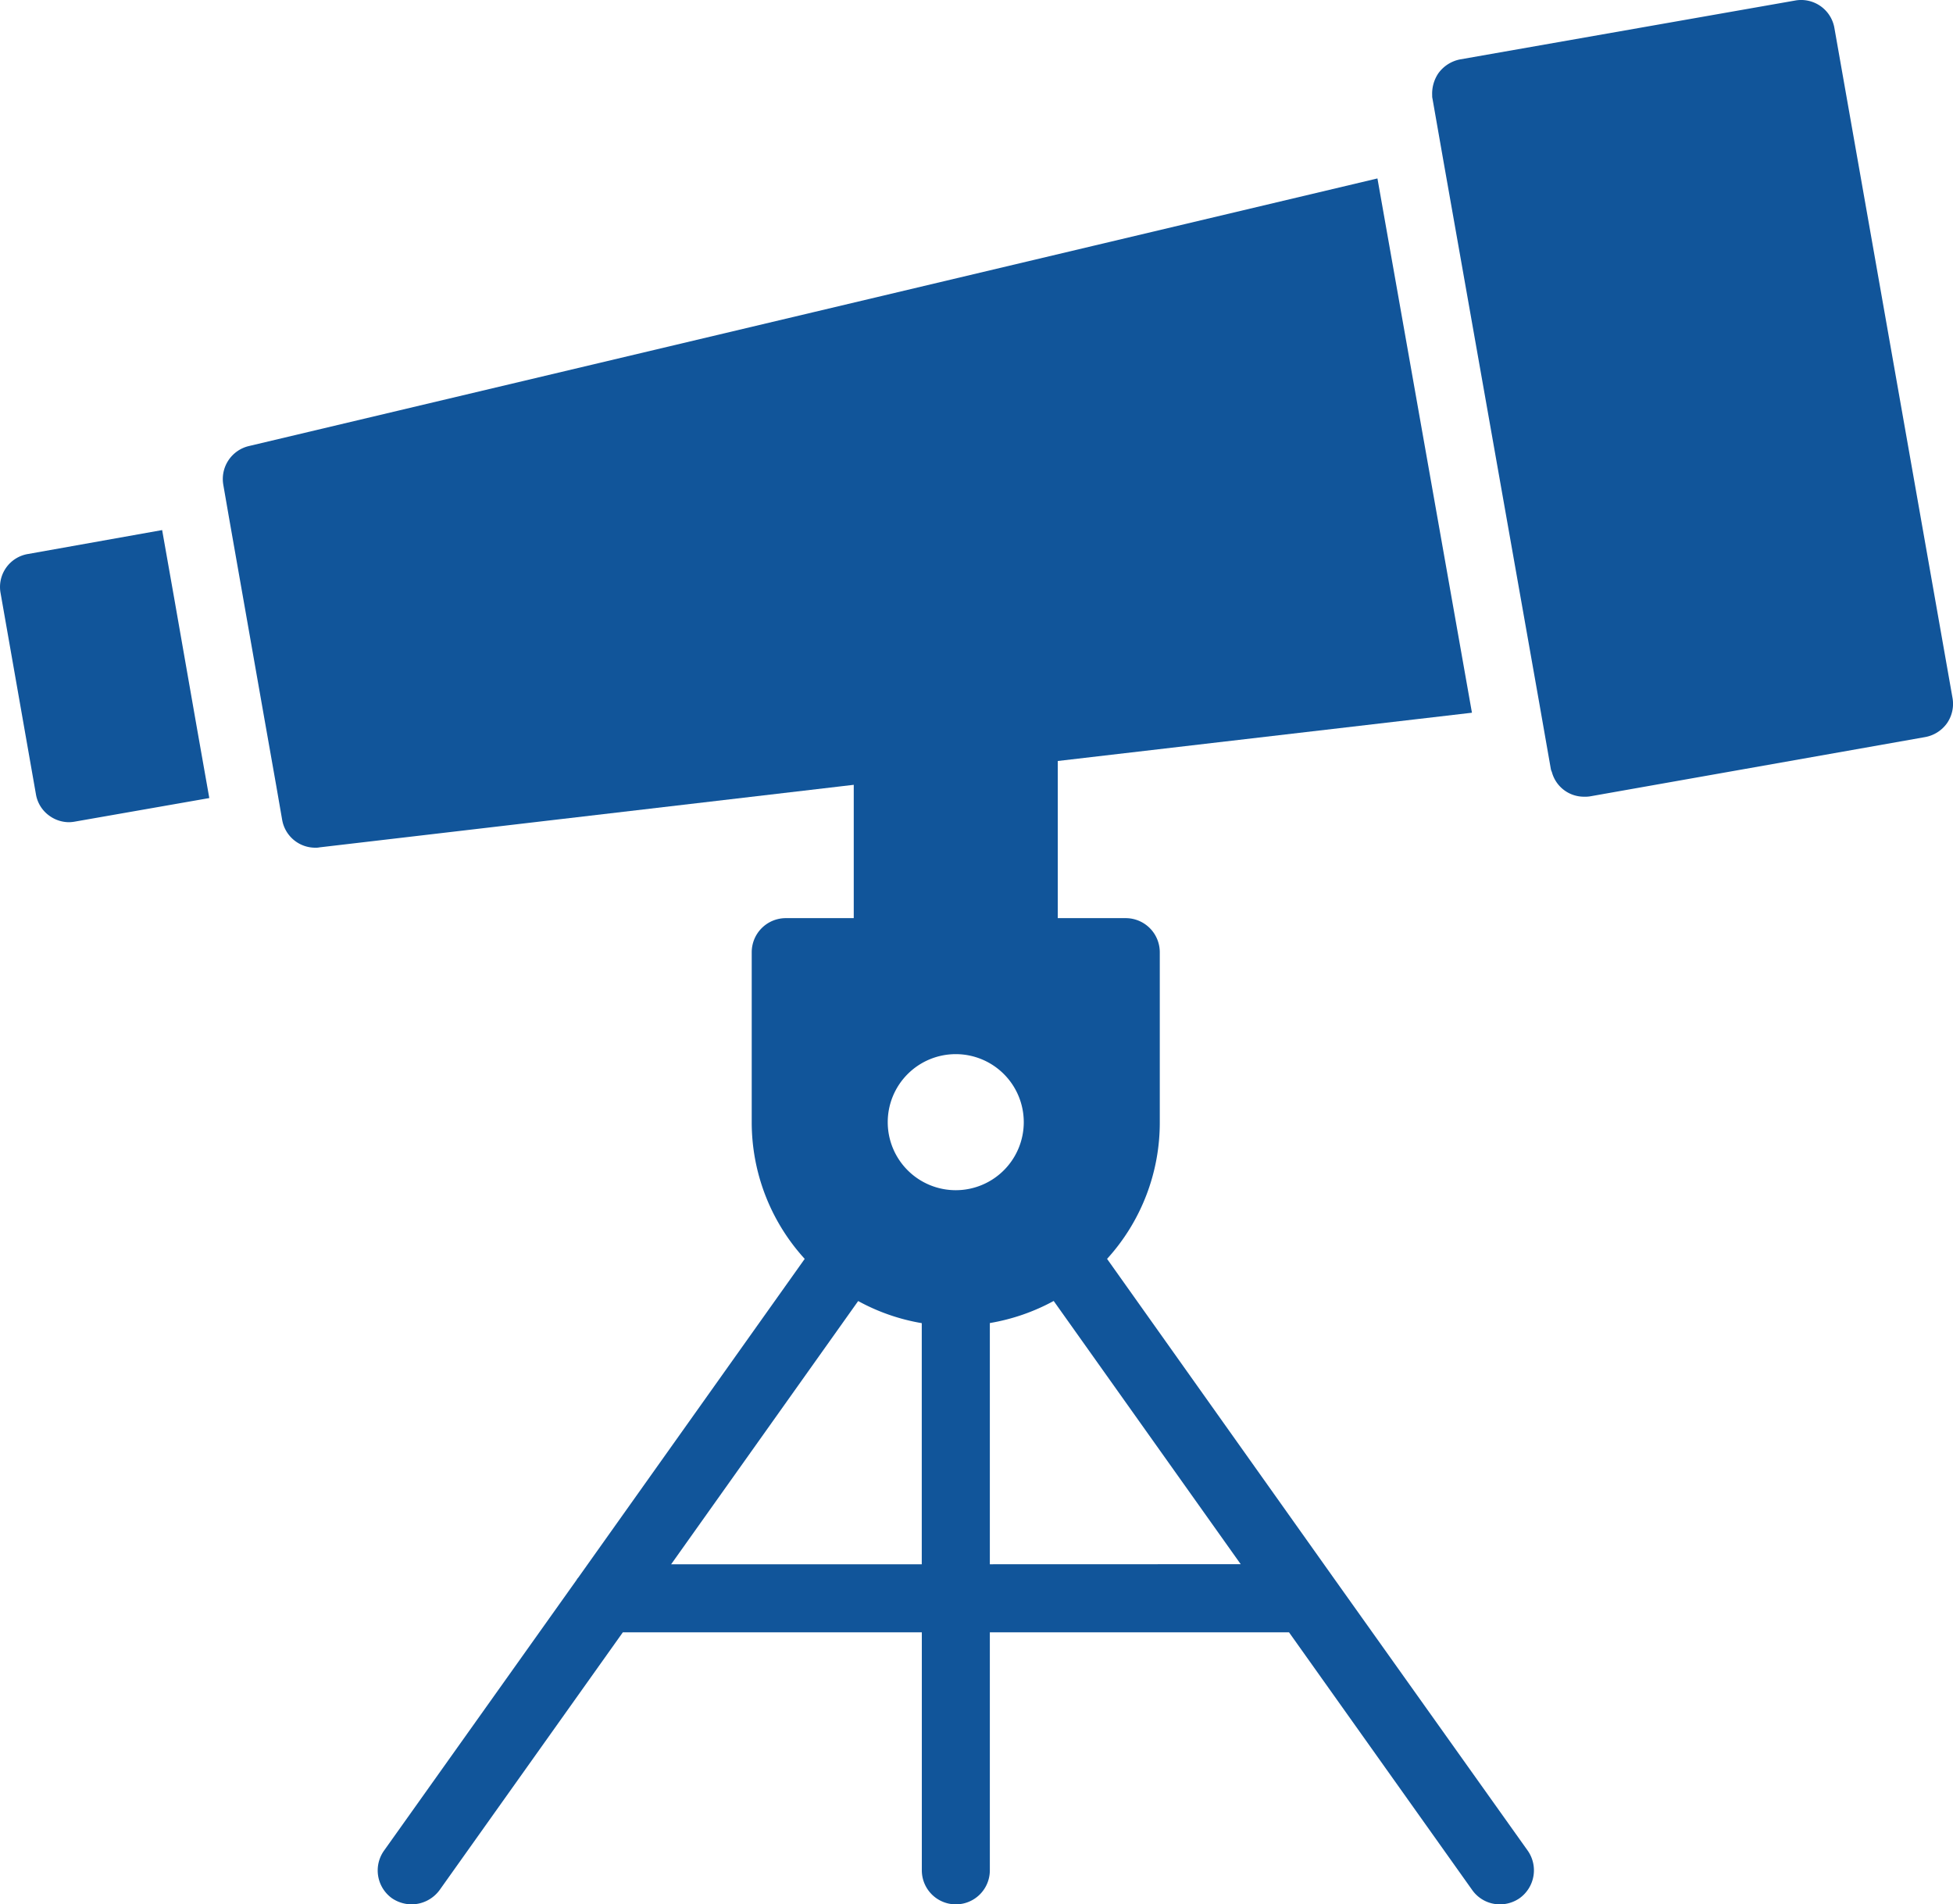 <svg id="Group_15" data-name="Group 15" xmlns="http://www.w3.org/2000/svg" width="98.889" height="96.415" viewBox="0 0 98.889 96.415">
  <g id="Group_2" data-name="Group 2" transform="translate(11.281 9.034)">
    <path id="Path_39" data-name="Path 39" d="M66.129,80.171,54.61,63.951a10.24,10.24,0,0,0,2.669-6.922V48.421A1.727,1.727,0,0,0,55.557,46.7H52.113V38.744L73.085,36.3l-.6-3.392-.6-3.392L69.5,16.034l-.6-3.392L68.3,9.25,11.152,22.8a1.715,1.715,0,0,0-1.291,1.963l.293,1.687,1.791,10.176.6,3.392.293,1.687a1.7,1.7,0,0,0,1.687,1.429.838.838,0,0,0,.207-.017L41.783,39.95V46.7H38.339a1.727,1.727,0,0,0-1.722,1.722V57.03A10.257,10.257,0,0,0,39.3,63.951L27.836,80.085a.526.526,0,0,0-.086.12L18,93.91a1.732,1.732,0,0,0,.4,2.411,1.794,1.794,0,0,0,1,.31,1.77,1.77,0,0,0,1.412-.723l9.28-13.051H45.23V94.909a1.722,1.722,0,1,0,3.444,0V82.857H63.822L73.1,95.908a1.715,1.715,0,0,0,1.395.723,1.754,1.754,0,0,0,1-.31,1.735,1.735,0,0,0,.413-2.411ZM50.392,57.03a3.444,3.444,0,1,1-3.444-3.444A3.443,3.443,0,0,1,50.392,57.03ZM32.537,79.413l9.47-13.327a10.239,10.239,0,0,0,3.22,1.119h0V79.413Zm16.137,0V67.2a10.335,10.335,0,0,0,3.233-1.118l9.47,13.327Z" transform="translate(-9.835 -9.25)" fill="#11559a"/>
  </g>
  <g id="Group_3" data-name="Group 3" transform="translate(72.514 0)">
    <path id="Path_40" data-name="Path 40" d="M65.77,5.427a1.708,1.708,0,0,0-2-1.395L46.813,7.011a1.772,1.772,0,0,0-1.1.706,1.84,1.84,0,0,0-.31,1.119.592.592,0,0,0,.017.172l.568,3.237.6,3.392L50.841,39.69l.568,3.237a.547.547,0,0,0,.052.155A1.68,1.68,0,0,0,53.1,44.339a1.576,1.576,0,0,0,.293-.017l16.96-3a1.74,1.74,0,0,0,1.119-.706,1.721,1.721,0,0,0,.275-1.291Z" transform="translate(-45.399 -4.003)" fill="#11559a"/>
  </g>
  <g id="Group_4" data-name="Group 4" transform="translate(0 26.837)">
    <path id="Path_41" data-name="Path 41" d="M12.093,22.982l-.6-3.392L4.707,20.8a1.692,1.692,0,0,0-1.395,1.98L5.1,32.951a1.675,1.675,0,0,0,.706,1.119,1.7,1.7,0,0,0,.981.31,1.9,1.9,0,0,0,.31-.034l6.784-1.188-.6-3.392Z" transform="translate(-3.283 -19.59)" fill="#11559a"/>
  </g>
</svg>
